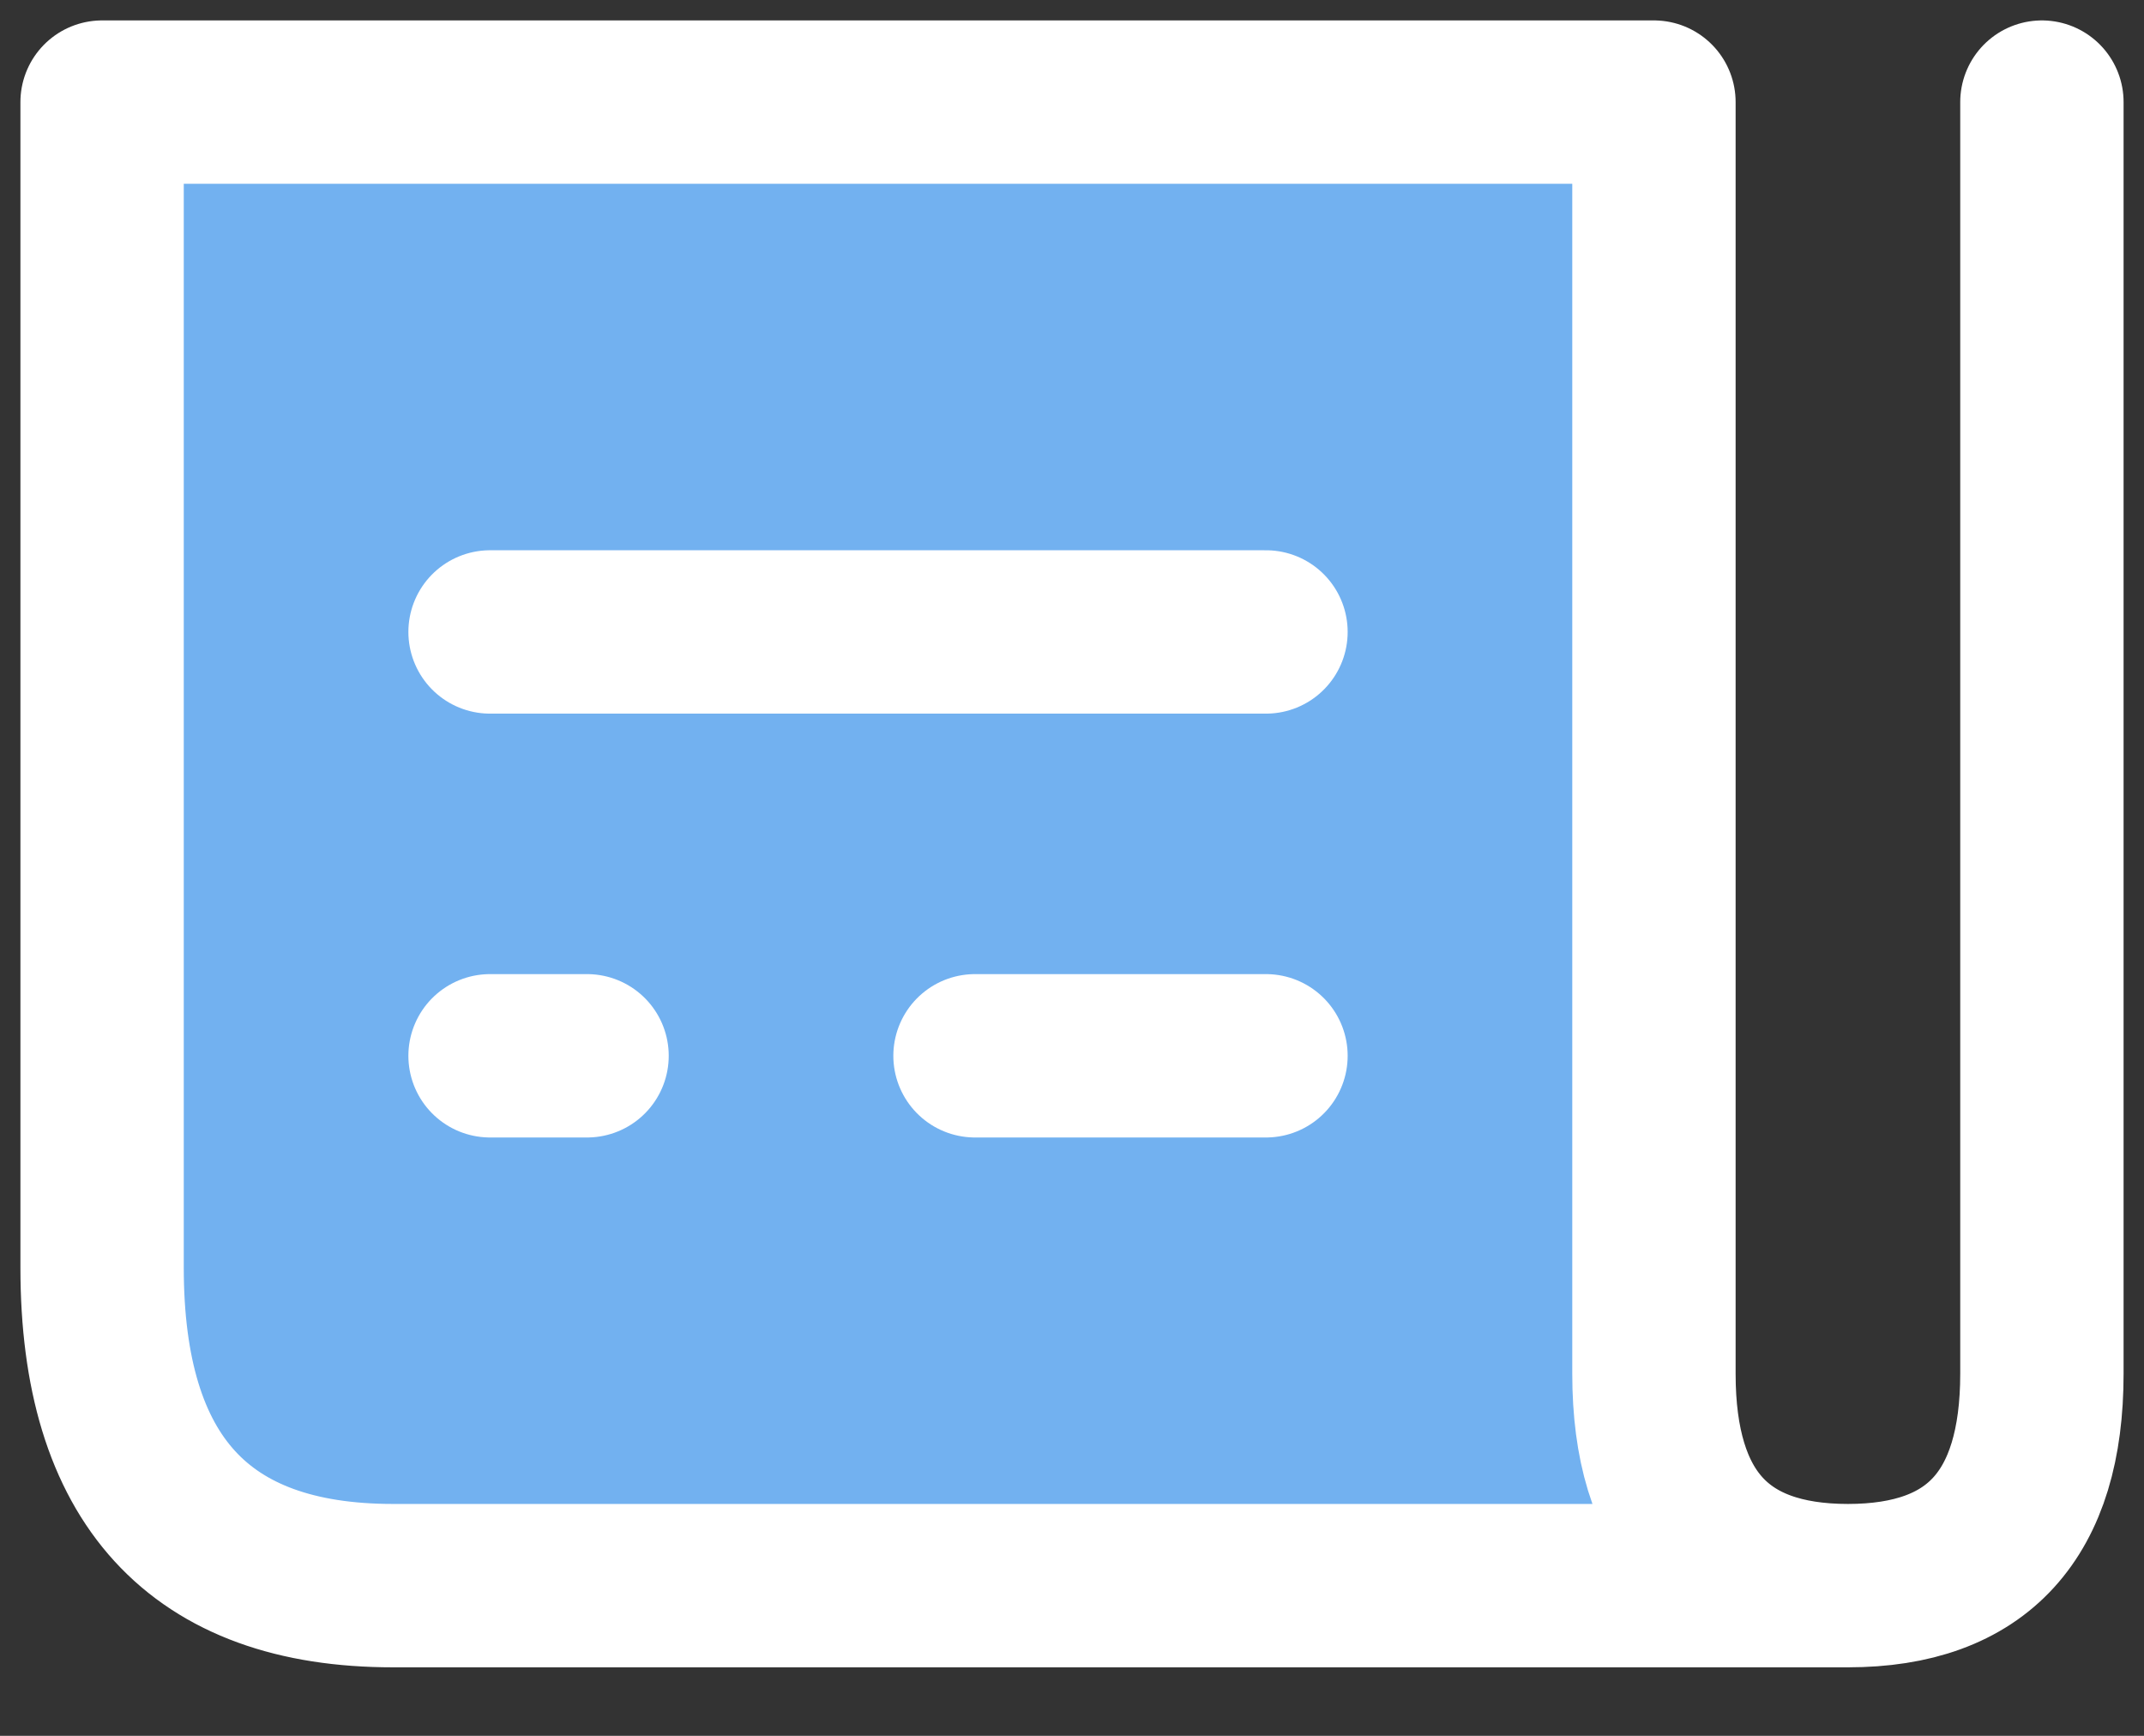 <svg width="21" height="17" viewBox="0 0 21 17" fill="none" xmlns="http://www.w3.org/2000/svg">
<rect x="0" y="0" width="21" height="17" fill="#333333" stroke="none"/>
<path d="M1 1H16V16H4C2.343 16 1 14.657 1 13V1Z" fill="#72B1F0"/>
<path d="M20 1V13.454C20 14.838 19.367 15.529 18.1 15.529M18.1 15.529C16.833 15.529 16.2 14.838 16.2 13.454V1H1V12.416C1 14.492 1.95 15.529 3.85 15.529C5.75 15.529 10.5 15.529 18.1 15.529ZM4.8 10.34H5.75M9.55 10.34H12.4M4.8 6.189H12.4" stroke="white" stroke-width="1.6" stroke-linecap="round" stroke-linejoin="round"/>
</svg>
